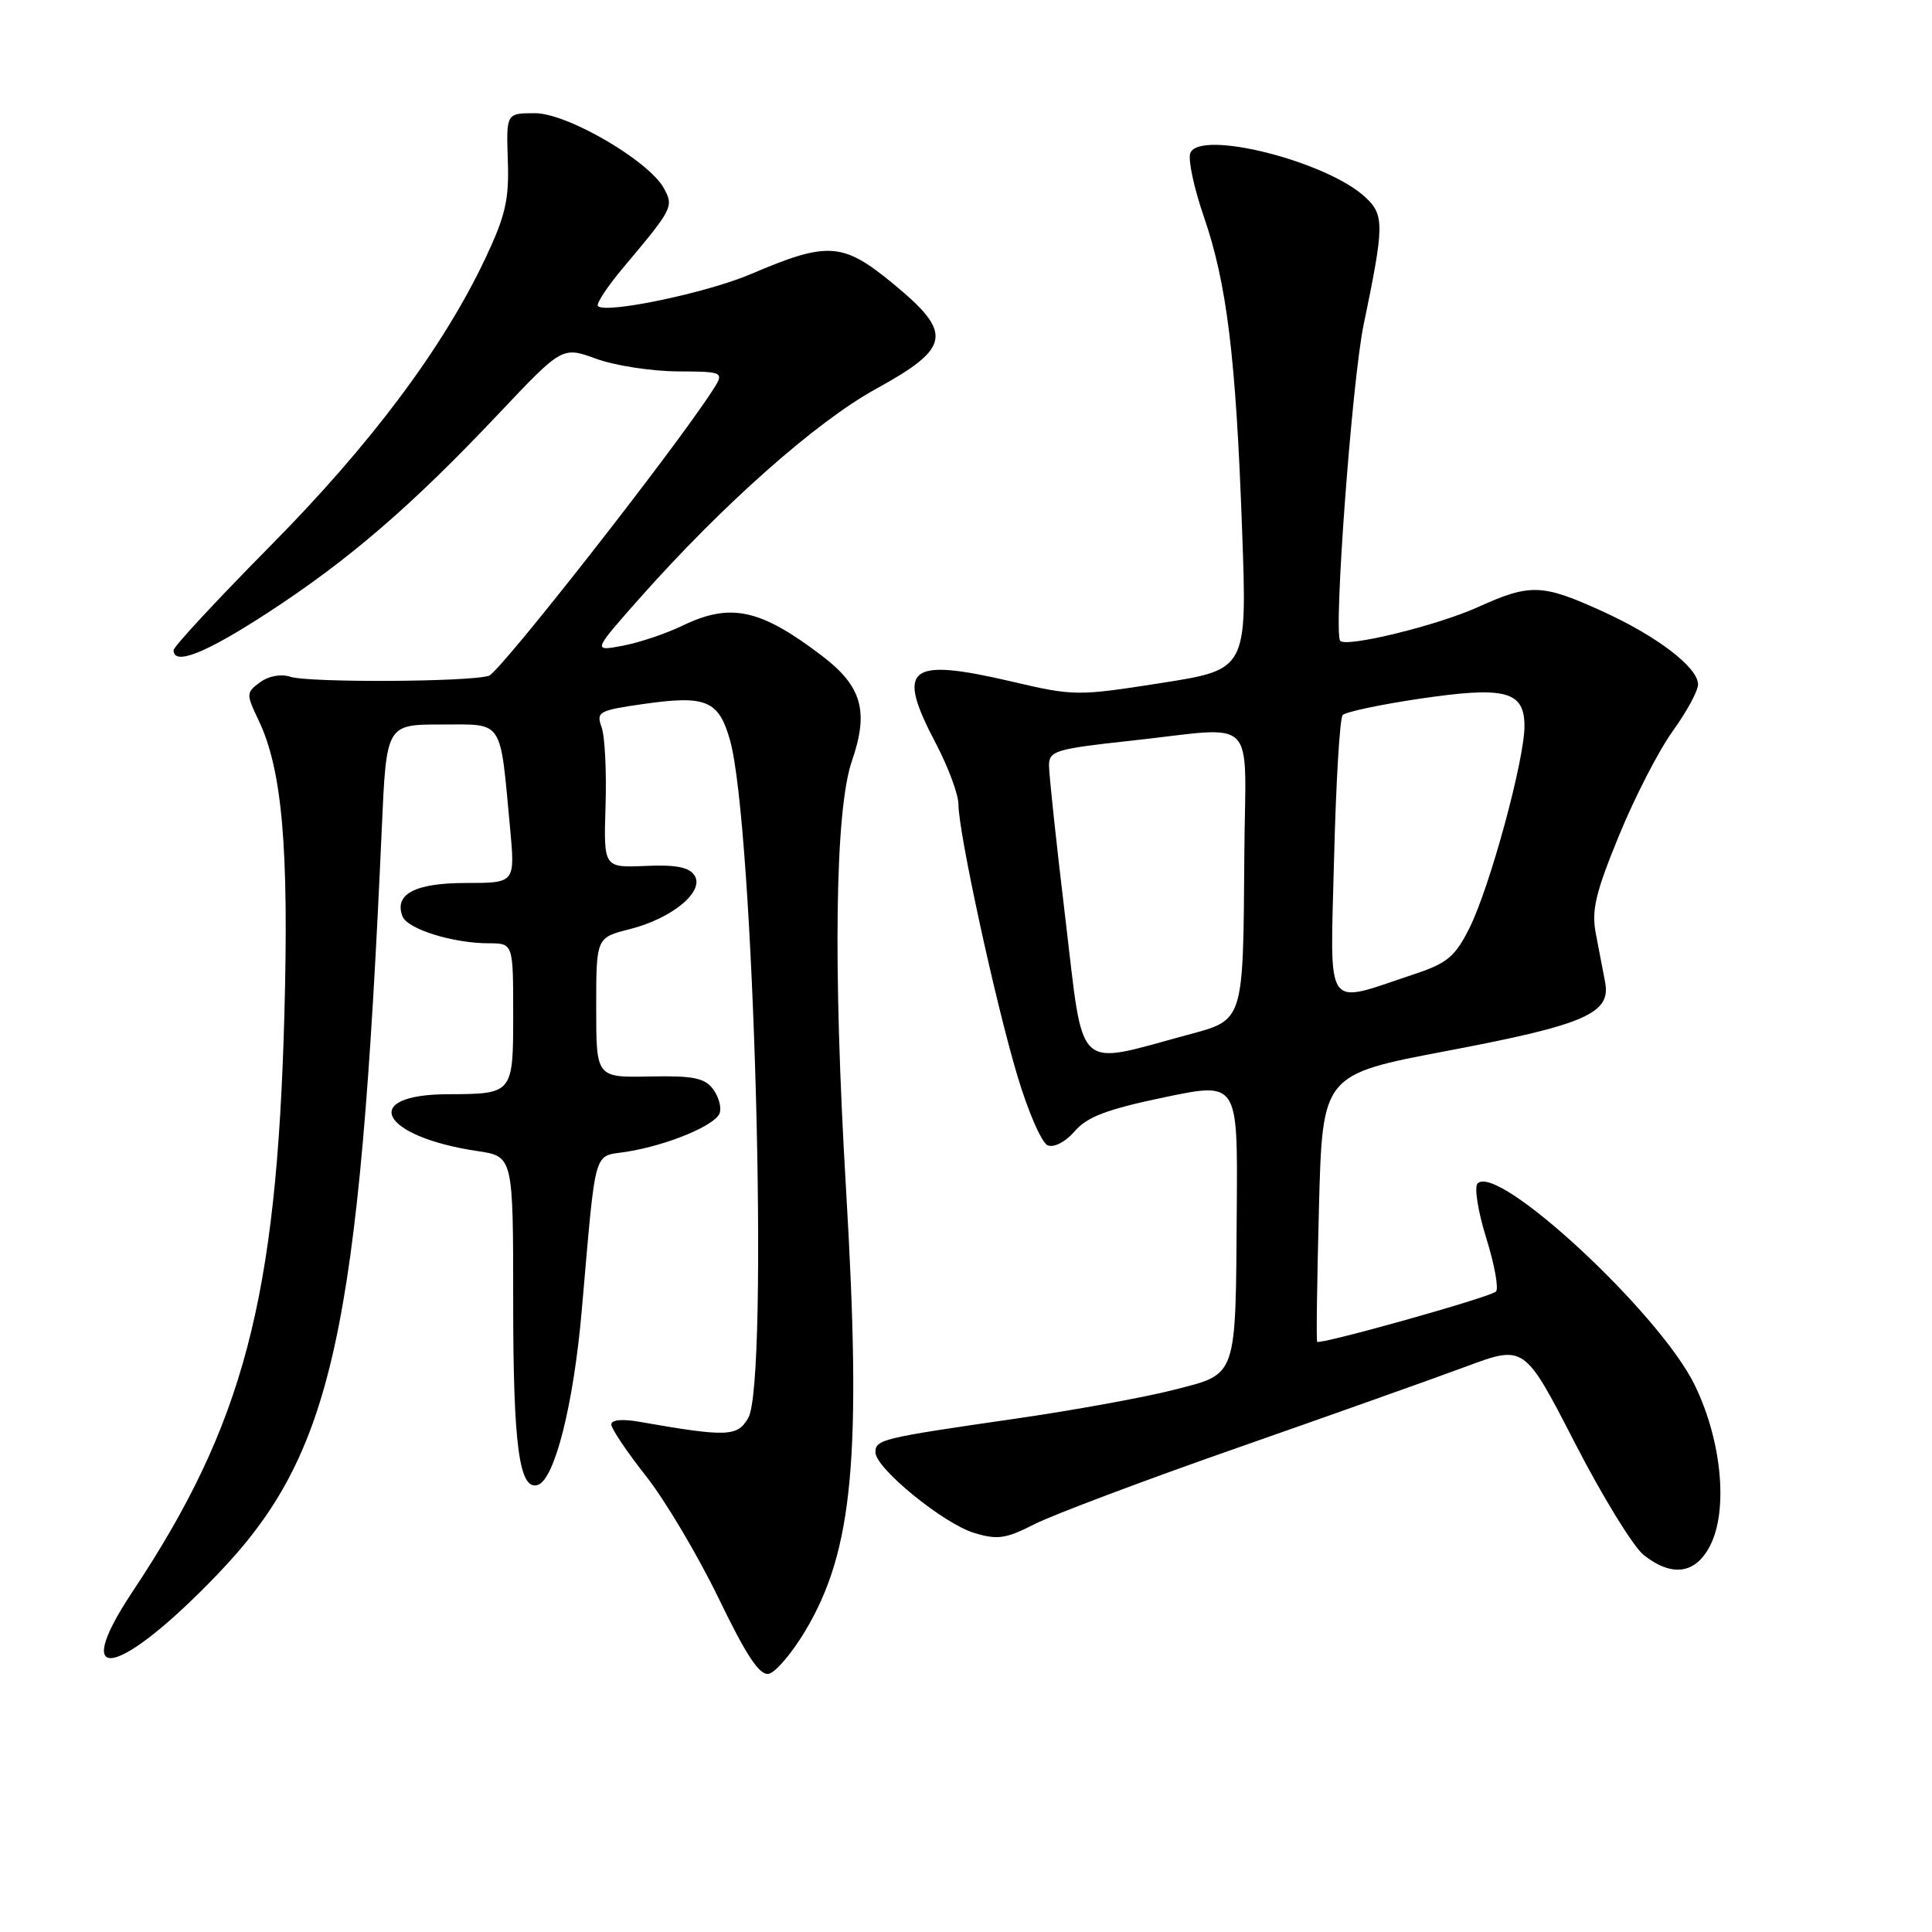 <?xml version="1.0" encoding="UTF-8" standalone="no"?>
<!DOCTYPE svg PUBLIC "-//W3C//DTD SVG 1.1//EN" "http://www.w3.org/Graphics/SVG/1.1/DTD/svg11.dtd" >
<svg xmlns="http://www.w3.org/2000/svg" xmlns:xlink="http://www.w3.org/1999/xlink" version="1.1" viewBox="0 0 256 256">
 <g >
 <path fill="currentColor"
d=" M 106.69 216.12 C 113.06 205.47 114.20 193.07 112.10 157.50 C 110.36 128.01 110.65 107.34 112.88 100.84 C 115.16 94.23 114.21 90.92 108.89 86.88 C 100.73 80.67 96.80 79.83 90.42 82.91 C 88.24 83.96 84.68 85.16 82.49 85.57 C 78.52 86.31 78.52 86.31 84.91 79.10 C 95.79 66.84 108.17 55.87 116.06 51.54 C 126.02 46.06 126.33 44.16 118.33 37.58 C 111.67 32.09 109.69 31.96 99.49 36.32 C 93.68 38.80 80.28 41.61 79.23 40.56 C 78.95 40.28 80.47 37.97 82.61 35.43 C 89.14 27.66 89.28 27.39 88.00 25.00 C 86.04 21.34 75.20 15.00 70.89 15.00 C 67.08 15.00 67.08 15.00 67.29 21.25 C 67.47 26.47 66.97 28.61 64.30 34.26 C 58.68 46.13 49.12 58.90 35.76 72.40 C 28.74 79.50 23.00 85.69 23.00 86.15 C 23.00 88.25 27.24 86.56 35.53 81.16 C 46.23 74.19 54.53 67.04 66.00 54.90 C 74.50 45.90 74.50 45.90 79.00 47.54 C 81.47 48.44 86.32 49.19 89.77 49.21 C 96.04 49.25 96.04 49.25 94.27 51.96 C 88.98 60.07 66.25 89.05 64.79 89.54 C 62.31 90.37 40.86 90.48 38.45 89.67 C 37.24 89.27 35.60 89.57 34.47 90.40 C 32.61 91.76 32.60 91.95 34.26 95.43 C 37.39 101.98 38.29 112.29 37.68 134.50 C 36.66 172.16 32.28 188.77 17.53 210.95 C 9.11 223.63 15.70 222.27 28.79 208.64 C 44.13 192.66 47.60 176.92 50.59 109.75 C 51.20 96.00 51.20 96.00 58.49 96.00 C 66.82 96.00 66.22 95.10 67.59 109.75 C 68.26 117.00 68.26 117.00 61.75 117.00 C 54.99 117.00 52.20 118.47 53.33 121.42 C 53.98 123.10 60.01 124.99 64.75 124.99 C 68.00 125.00 68.00 125.00 68.00 134.38 C 68.00 144.95 67.99 144.96 59.33 144.99 C 47.53 145.03 50.43 150.61 63.25 152.52 C 68.00 153.23 68.00 153.23 68.00 172.55 C 68.00 191.57 68.80 197.55 71.26 196.76 C 73.49 196.05 75.99 186.15 77.08 173.71 C 79.02 151.56 78.52 153.33 83.06 152.61 C 88.43 151.75 94.73 149.14 95.35 147.52 C 95.63 146.79 95.25 145.36 94.51 144.35 C 93.39 142.83 91.90 142.52 86.07 142.64 C 79.00 142.78 79.00 142.78 79.00 133.51 C 79.00 124.24 79.00 124.24 83.44 123.12 C 89.07 121.70 93.39 118.12 92.03 116.00 C 91.33 114.91 89.56 114.56 85.53 114.74 C 79.98 114.98 79.98 114.98 80.24 106.74 C 80.38 102.21 80.15 97.53 79.71 96.34 C 78.98 94.33 79.34 94.13 85.21 93.29 C 93.53 92.10 95.20 92.78 96.70 97.97 C 99.91 109.04 101.92 183.00 99.15 187.88 C 97.72 190.38 96.35 190.43 84.75 188.40 C 82.46 187.99 81.00 188.13 81.00 188.75 C 81.00 189.30 83.08 192.40 85.63 195.63 C 88.17 198.86 92.49 206.14 95.23 211.80 C 98.89 219.38 100.64 222.02 101.85 221.79 C 102.76 221.62 104.93 219.06 106.69 216.12 Z  M 226.58 204.84 C 229.03 200.11 228.14 190.85 224.54 183.49 C 219.88 173.97 198.48 154.12 195.79 156.81 C 195.32 157.28 195.84 160.54 196.94 164.06 C 198.04 167.58 198.61 170.77 198.22 171.14 C 197.40 171.91 174.86 178.23 174.53 177.79 C 174.40 177.63 174.52 169.60 174.77 159.94 C 175.24 142.38 175.24 142.38 191.68 139.26 C 210.01 135.79 213.48 134.29 212.69 130.16 C 212.42 128.70 211.86 125.80 211.46 123.73 C 210.86 120.63 211.40 118.33 214.52 110.73 C 216.60 105.65 219.81 99.41 221.65 96.87 C 223.49 94.32 225.00 91.54 225.00 90.70 C 225.00 88.43 219.55 84.27 212.22 80.95 C 204.34 77.37 202.74 77.32 195.87 80.43 C 190.52 82.86 178.48 85.81 177.59 84.92 C 176.66 84.00 179.15 50.41 180.69 43.02 C 183.43 29.83 183.45 28.49 180.91 26.13 C 175.78 21.35 158.94 17.12 157.72 20.29 C 157.40 21.13 158.20 24.89 159.50 28.66 C 162.56 37.53 163.76 47.24 164.58 70.11 C 165.26 88.72 165.26 88.72 153.88 90.50 C 142.76 92.24 142.30 92.24 134.07 90.31 C 120.28 87.10 118.68 88.39 124.00 98.50 C 125.65 101.64 127.00 105.28 127.00 106.59 C 127.00 110.25 131.81 132.45 134.75 142.35 C 136.20 147.25 138.03 151.46 138.84 151.77 C 139.69 152.09 141.21 151.29 142.42 149.88 C 144.06 147.98 146.70 146.98 154.27 145.40 C 164.00 143.37 164.00 143.37 163.88 159.93 C 163.72 182.88 164.03 181.98 155.50 184.17 C 151.65 185.16 142.20 186.88 134.50 187.99 C 116.80 190.55 116.00 190.74 116.00 192.44 C 116.00 194.54 124.98 201.87 129.08 203.12 C 132.16 204.06 133.28 203.90 137.08 201.96 C 139.51 200.72 151.62 196.16 164.00 191.83 C 176.38 187.50 189.99 182.66 194.24 181.08 C 201.99 178.20 201.99 178.20 208.66 191.16 C 212.32 198.28 216.44 204.98 217.80 206.05 C 221.54 209.00 224.66 208.57 226.58 204.84 Z  M 141.18 121.81 C 139.97 111.74 138.99 102.56 139.00 101.41 C 139.00 99.50 139.89 99.23 149.75 98.16 C 166.97 96.30 165.02 94.35 164.88 113.25 C 164.72 135.58 164.87 135.10 157.34 137.13 C 142.32 141.19 143.64 142.44 141.18 121.81 Z  M 176.77 113.79 C 177.02 103.73 177.53 95.16 177.91 94.75 C 178.29 94.34 182.83 93.37 188.00 92.60 C 199.49 90.90 202.00 91.55 202.00 96.23 C 201.99 100.73 197.42 117.54 194.72 122.95 C 192.81 126.76 191.78 127.63 187.40 129.08 C 175.32 133.09 176.26 134.46 176.77 113.79 Z "/>
</g>
</svg>